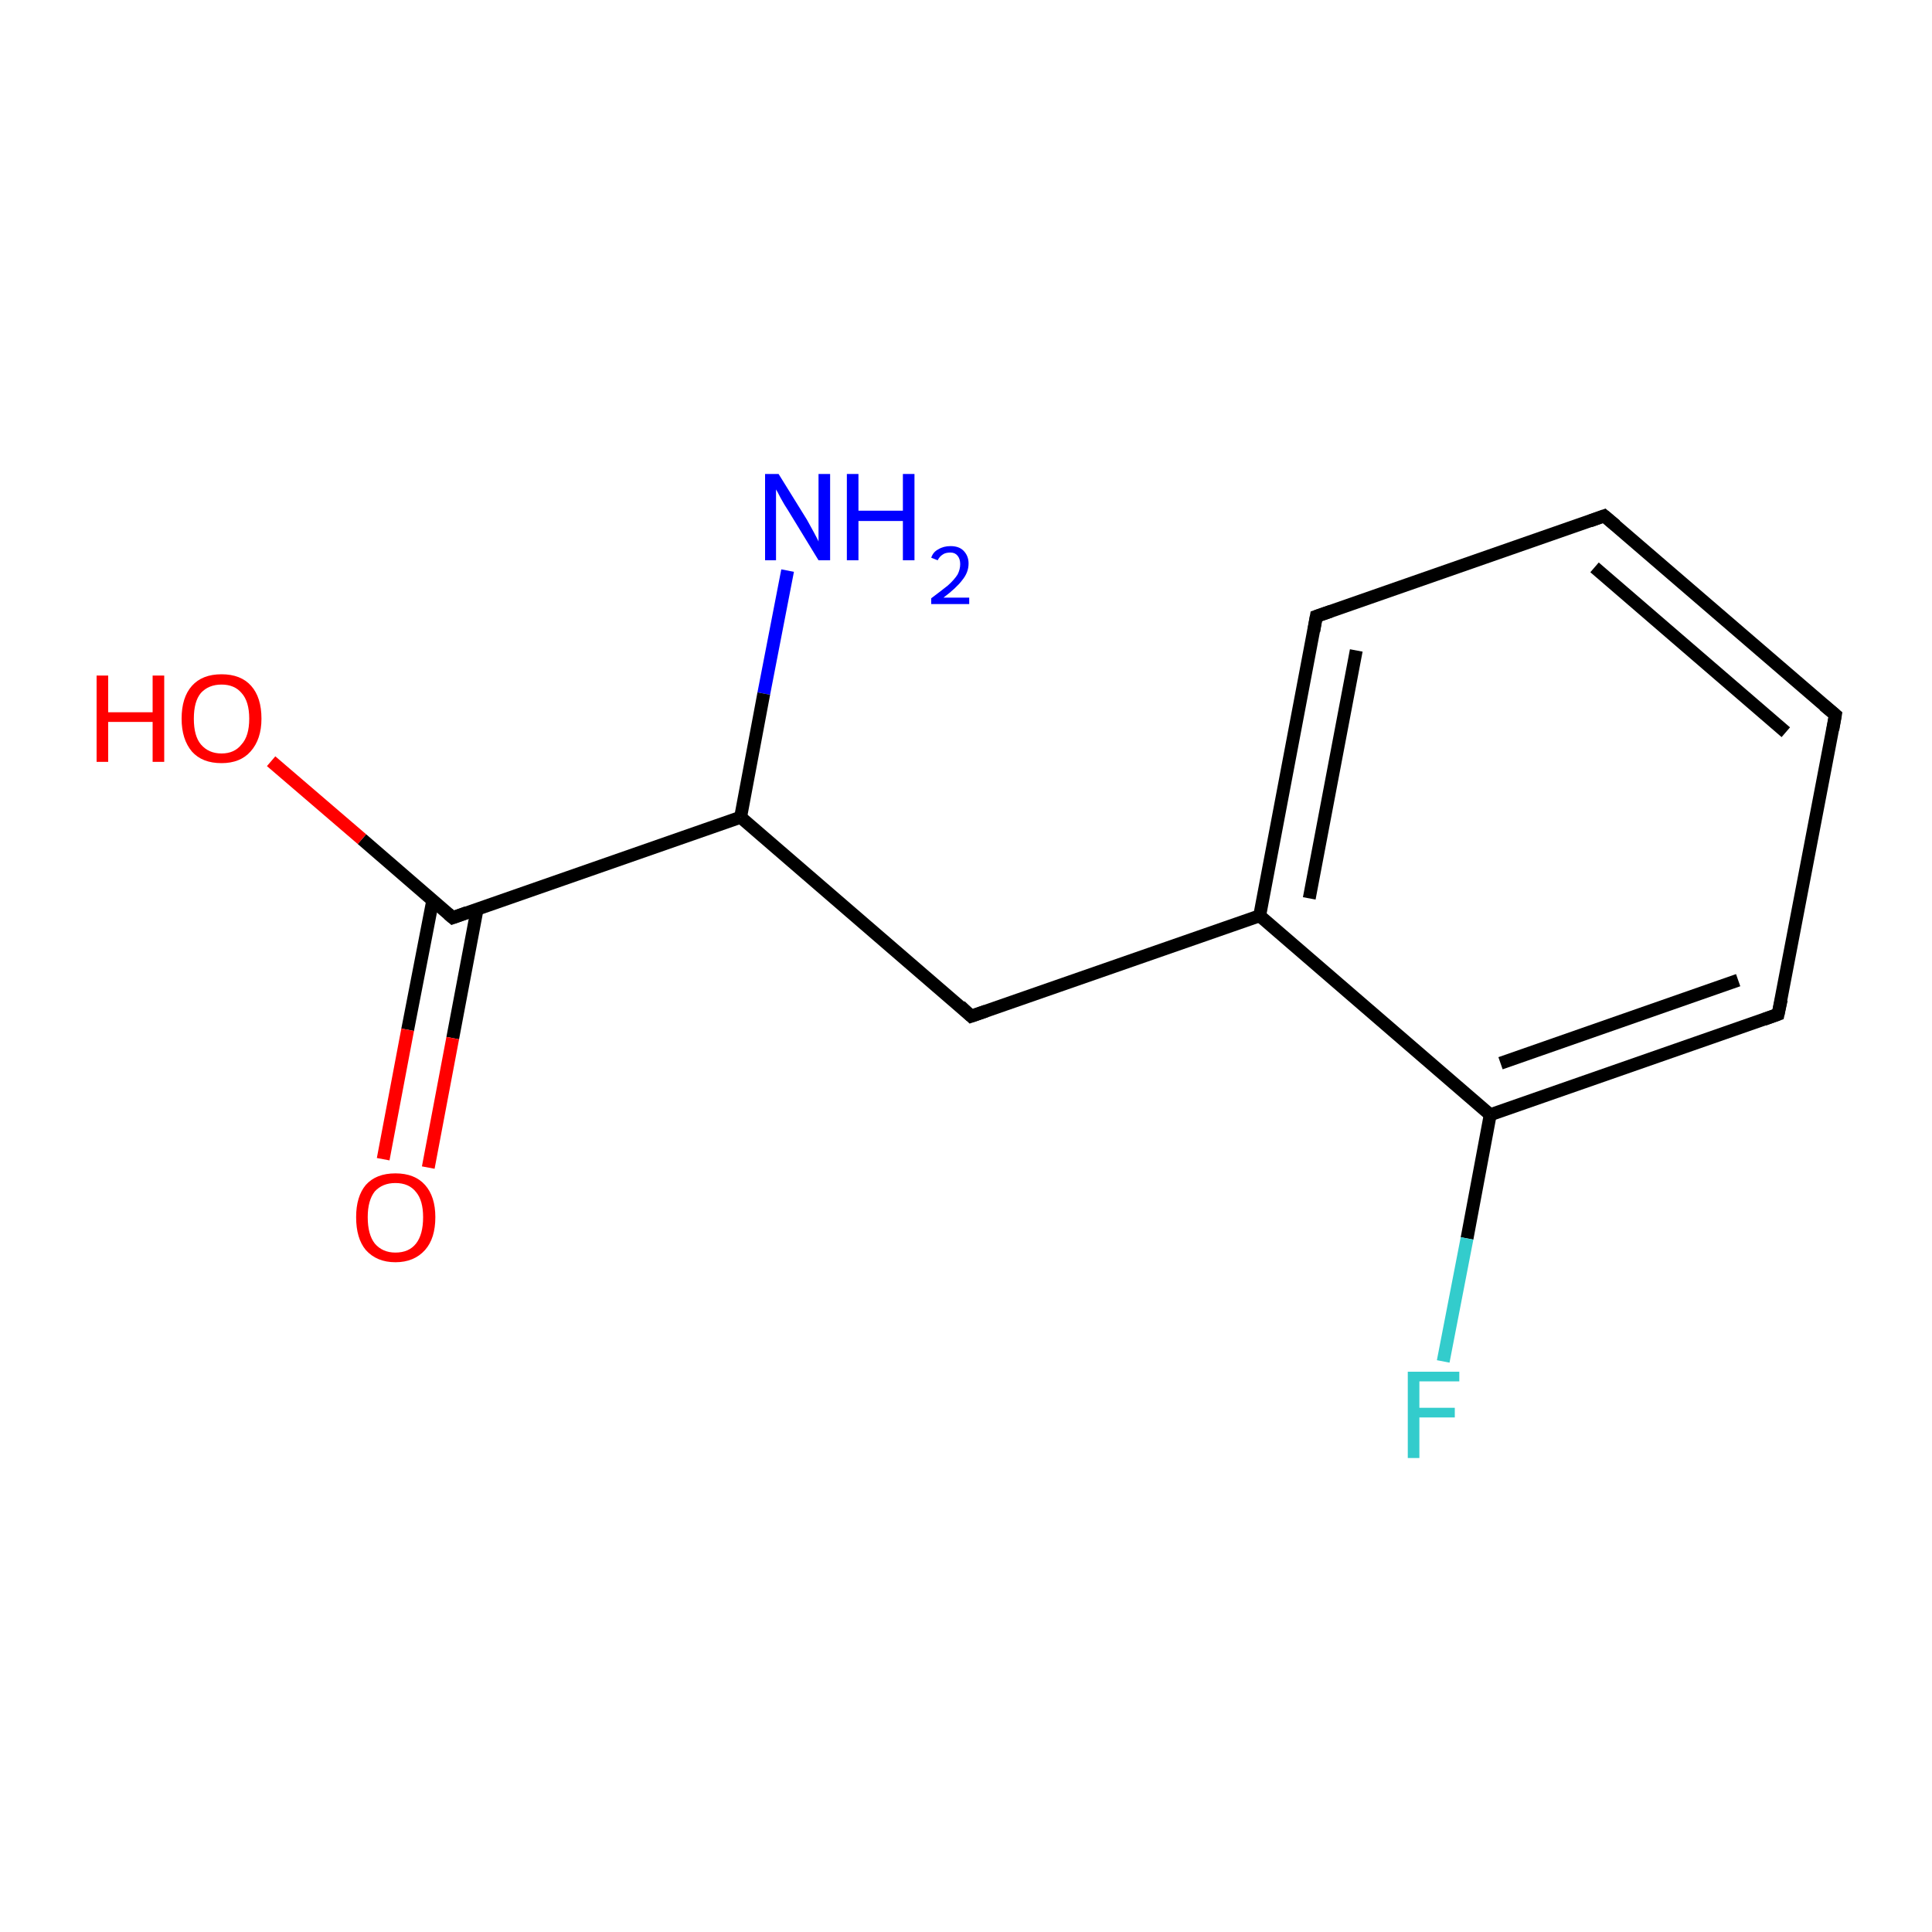 <?xml version='1.0' encoding='iso-8859-1'?>
<svg version='1.1' baseProfile='full'
              xmlns='http://www.w3.org/2000/svg'
                      xmlns:rdkit='http://www.rdkit.org/xml'
                      xmlns:xlink='http://www.w3.org/1999/xlink'
                  xml:space='preserve'
width='300px' height='300px' viewBox='0 0 300 300'>
<!-- END OF HEADER -->
<rect style='opacity:1.0;fill:#FFFFFF;stroke:none' width='300.0' height='300.0' x='0.0' y='0.0'> </rect>
<path class='bond-0 atom-0 atom-1' d='M 122.3,88.6 L 118.6,107.7' style='fill:none;fill-rule:evenodd;stroke:#0000FF;stroke-width:2.0px;stroke-linecap:butt;stroke-linejoin:miter;stroke-opacity:1' />
<path class='bond-0 atom-0 atom-1' d='M 118.6,107.7 L 115.0,126.9' style='fill:none;fill-rule:evenodd;stroke:#000000;stroke-width:2.0px;stroke-linecap:butt;stroke-linejoin:miter;stroke-opacity:1' />
<path class='bond-1 atom-1 atom-2' d='M 115.0,126.9 L 150.8,157.8' style='fill:none;fill-rule:evenodd;stroke:#000000;stroke-width:2.0px;stroke-linecap:butt;stroke-linejoin:miter;stroke-opacity:1' />
<path class='bond-2 atom-2 atom-3' d='M 150.8,157.8 L 195.6,142.2' style='fill:none;fill-rule:evenodd;stroke:#000000;stroke-width:2.0px;stroke-linecap:butt;stroke-linejoin:miter;stroke-opacity:1' />
<path class='bond-3 atom-3 atom-4' d='M 195.6,142.2 L 204.4,95.7' style='fill:none;fill-rule:evenodd;stroke:#000000;stroke-width:2.0px;stroke-linecap:butt;stroke-linejoin:miter;stroke-opacity:1' />
<path class='bond-3 atom-3 atom-4' d='M 203.3,139.5 L 210.6,101.0' style='fill:none;fill-rule:evenodd;stroke:#000000;stroke-width:2.0px;stroke-linecap:butt;stroke-linejoin:miter;stroke-opacity:1' />
<path class='bond-4 atom-4 atom-5' d='M 204.4,95.7 L 249.1,80.1' style='fill:none;fill-rule:evenodd;stroke:#000000;stroke-width:2.0px;stroke-linecap:butt;stroke-linejoin:miter;stroke-opacity:1' />
<path class='bond-5 atom-5 atom-6' d='M 249.1,80.1 L 285.0,111.0' style='fill:none;fill-rule:evenodd;stroke:#000000;stroke-width:2.0px;stroke-linecap:butt;stroke-linejoin:miter;stroke-opacity:1' />
<path class='bond-5 atom-5 atom-6' d='M 247.6,88.1 L 277.3,113.7' style='fill:none;fill-rule:evenodd;stroke:#000000;stroke-width:2.0px;stroke-linecap:butt;stroke-linejoin:miter;stroke-opacity:1' />
<path class='bond-6 atom-6 atom-7' d='M 285.0,111.0 L 276.1,157.5' style='fill:none;fill-rule:evenodd;stroke:#000000;stroke-width:2.0px;stroke-linecap:butt;stroke-linejoin:miter;stroke-opacity:1' />
<path class='bond-7 atom-7 atom-8' d='M 276.1,157.5 L 231.4,173.1' style='fill:none;fill-rule:evenodd;stroke:#000000;stroke-width:2.0px;stroke-linecap:butt;stroke-linejoin:miter;stroke-opacity:1' />
<path class='bond-7 atom-7 atom-8' d='M 269.9,152.2 L 233.0,165.1' style='fill:none;fill-rule:evenodd;stroke:#000000;stroke-width:2.0px;stroke-linecap:butt;stroke-linejoin:miter;stroke-opacity:1' />
<path class='bond-8 atom-8 atom-9' d='M 231.4,173.1 L 227.8,192.3' style='fill:none;fill-rule:evenodd;stroke:#000000;stroke-width:2.0px;stroke-linecap:butt;stroke-linejoin:miter;stroke-opacity:1' />
<path class='bond-8 atom-8 atom-9' d='M 227.8,192.3 L 224.1,211.4' style='fill:none;fill-rule:evenodd;stroke:#33CCCC;stroke-width:2.0px;stroke-linecap:butt;stroke-linejoin:miter;stroke-opacity:1' />
<path class='bond-9 atom-1 atom-10' d='M 115.0,126.9 L 70.3,142.5' style='fill:none;fill-rule:evenodd;stroke:#000000;stroke-width:2.0px;stroke-linecap:butt;stroke-linejoin:miter;stroke-opacity:1' />
<path class='bond-10 atom-10 atom-11' d='M 67.2,139.8 L 63.3,159.9' style='fill:none;fill-rule:evenodd;stroke:#000000;stroke-width:2.0px;stroke-linecap:butt;stroke-linejoin:miter;stroke-opacity:1' />
<path class='bond-10 atom-10 atom-11' d='M 63.3,159.9 L 59.5,180.0' style='fill:none;fill-rule:evenodd;stroke:#FF0000;stroke-width:2.0px;stroke-linecap:butt;stroke-linejoin:miter;stroke-opacity:1' />
<path class='bond-10 atom-10 atom-11' d='M 74.1,141.1 L 70.3,161.2' style='fill:none;fill-rule:evenodd;stroke:#000000;stroke-width:2.0px;stroke-linecap:butt;stroke-linejoin:miter;stroke-opacity:1' />
<path class='bond-10 atom-10 atom-11' d='M 70.3,161.2 L 66.5,181.3' style='fill:none;fill-rule:evenodd;stroke:#FF0000;stroke-width:2.0px;stroke-linecap:butt;stroke-linejoin:miter;stroke-opacity:1' />
<path class='bond-11 atom-10 atom-12' d='M 70.3,142.5 L 56.2,130.3' style='fill:none;fill-rule:evenodd;stroke:#000000;stroke-width:2.0px;stroke-linecap:butt;stroke-linejoin:miter;stroke-opacity:1' />
<path class='bond-11 atom-10 atom-12' d='M 56.2,130.3 L 42.1,118.2' style='fill:none;fill-rule:evenodd;stroke:#FF0000;stroke-width:2.0px;stroke-linecap:butt;stroke-linejoin:miter;stroke-opacity:1' />
<path class='bond-12 atom-8 atom-3' d='M 231.4,173.1 L 195.6,142.2' style='fill:none;fill-rule:evenodd;stroke:#000000;stroke-width:2.0px;stroke-linecap:butt;stroke-linejoin:miter;stroke-opacity:1' />
<path d='M 149.1,156.2 L 150.8,157.8 L 153.1,157.0' style='fill:none;stroke:#000000;stroke-width:2.0px;stroke-linecap:butt;stroke-linejoin:miter;stroke-miterlimit:10;stroke-opacity:1;' />
<path d='M 204.0,98.0 L 204.4,95.7 L 206.7,94.9' style='fill:none;stroke:#000000;stroke-width:2.0px;stroke-linecap:butt;stroke-linejoin:miter;stroke-miterlimit:10;stroke-opacity:1;' />
<path d='M 246.9,80.9 L 249.1,80.1 L 250.9,81.6' style='fill:none;stroke:#000000;stroke-width:2.0px;stroke-linecap:butt;stroke-linejoin:miter;stroke-miterlimit:10;stroke-opacity:1;' />
<path d='M 283.2,109.5 L 285.0,111.0 L 284.6,113.3' style='fill:none;stroke:#000000;stroke-width:2.0px;stroke-linecap:butt;stroke-linejoin:miter;stroke-miterlimit:10;stroke-opacity:1;' />
<path d='M 276.6,155.2 L 276.1,157.5 L 273.9,158.3' style='fill:none;stroke:#000000;stroke-width:2.0px;stroke-linecap:butt;stroke-linejoin:miter;stroke-miterlimit:10;stroke-opacity:1;' />
<path d='M 72.5,141.7 L 70.3,142.5 L 69.6,141.9' style='fill:none;stroke:#000000;stroke-width:2.0px;stroke-linecap:butt;stroke-linejoin:miter;stroke-miterlimit:10;stroke-opacity:1;' />
<path class='atom-0' d='M 120.9 73.6
L 125.3 80.7
Q 125.7 81.4, 126.4 82.7
Q 127.1 84.0, 127.1 84.1
L 127.1 73.6
L 128.9 73.6
L 128.9 87.0
L 127.1 87.0
L 122.4 79.3
Q 121.8 78.4, 121.2 77.3
Q 120.7 76.3, 120.5 76.0
L 120.5 87.0
L 118.8 87.0
L 118.8 73.6
L 120.9 73.6
' fill='#0000FF'/>
<path class='atom-0' d='M 131.5 73.6
L 133.3 73.6
L 133.3 79.3
L 140.2 79.3
L 140.2 73.6
L 142.0 73.6
L 142.0 87.0
L 140.2 87.0
L 140.2 80.9
L 133.3 80.9
L 133.3 87.0
L 131.5 87.0
L 131.5 73.6
' fill='#0000FF'/>
<path class='atom-0' d='M 144.6 86.6
Q 144.9 85.7, 145.7 85.3
Q 146.5 84.8, 147.6 84.8
Q 148.9 84.8, 149.6 85.5
Q 150.4 86.3, 150.4 87.5
Q 150.4 88.9, 149.4 90.1
Q 148.5 91.3, 146.5 92.8
L 150.5 92.8
L 150.5 93.8
L 144.6 93.8
L 144.6 92.9
Q 146.2 91.7, 147.2 90.9
Q 148.2 90.0, 148.7 89.2
Q 149.1 88.4, 149.1 87.6
Q 149.1 86.8, 148.7 86.3
Q 148.3 85.8, 147.6 85.8
Q 146.8 85.8, 146.4 86.1
Q 145.9 86.4, 145.6 87.0
L 144.6 86.6
' fill='#0000FF'/>
<path class='atom-9' d='M 218.6 213.0
L 226.6 213.0
L 226.6 214.5
L 220.4 214.5
L 220.4 218.6
L 225.9 218.6
L 225.9 220.1
L 220.4 220.1
L 220.4 226.4
L 218.6 226.4
L 218.6 213.0
' fill='#33CCCC'/>
<path class='atom-11' d='M 55.3 189.0
Q 55.3 185.8, 56.8 184.0
Q 58.4 182.2, 61.4 182.2
Q 64.4 182.2, 66.0 184.0
Q 67.6 185.8, 67.6 189.0
Q 67.6 192.3, 66.0 194.1
Q 64.3 196.0, 61.4 196.0
Q 58.5 196.0, 56.8 194.1
Q 55.3 192.3, 55.3 189.0
M 61.4 194.5
Q 63.5 194.5, 64.6 193.1
Q 65.7 191.7, 65.7 189.0
Q 65.7 186.4, 64.6 185.1
Q 63.5 183.7, 61.4 183.7
Q 59.4 183.7, 58.2 185.0
Q 57.1 186.4, 57.1 189.0
Q 57.1 191.7, 58.2 193.1
Q 59.4 194.5, 61.4 194.5
' fill='#FF0000'/>
<path class='atom-12' d='M 15.0 104.9
L 16.8 104.9
L 16.8 110.6
L 23.7 110.6
L 23.7 104.9
L 25.5 104.9
L 25.5 118.3
L 23.7 118.3
L 23.7 112.1
L 16.8 112.1
L 16.8 118.3
L 15.0 118.3
L 15.0 104.9
' fill='#FF0000'/>
<path class='atom-12' d='M 28.2 111.6
Q 28.2 108.3, 29.8 106.5
Q 31.4 104.7, 34.4 104.7
Q 37.4 104.7, 39.0 106.5
Q 40.6 108.3, 40.6 111.6
Q 40.6 114.8, 38.9 116.7
Q 37.3 118.5, 34.4 118.5
Q 31.4 118.5, 29.8 116.7
Q 28.2 114.8, 28.2 111.6
M 34.4 117.0
Q 36.4 117.0, 37.5 115.6
Q 38.7 114.3, 38.7 111.6
Q 38.7 108.9, 37.5 107.6
Q 36.4 106.3, 34.4 106.3
Q 32.4 106.3, 31.2 107.6
Q 30.1 108.9, 30.1 111.6
Q 30.1 114.3, 31.2 115.6
Q 32.4 117.0, 34.4 117.0
' fill='#FF0000'/>
</svg>
